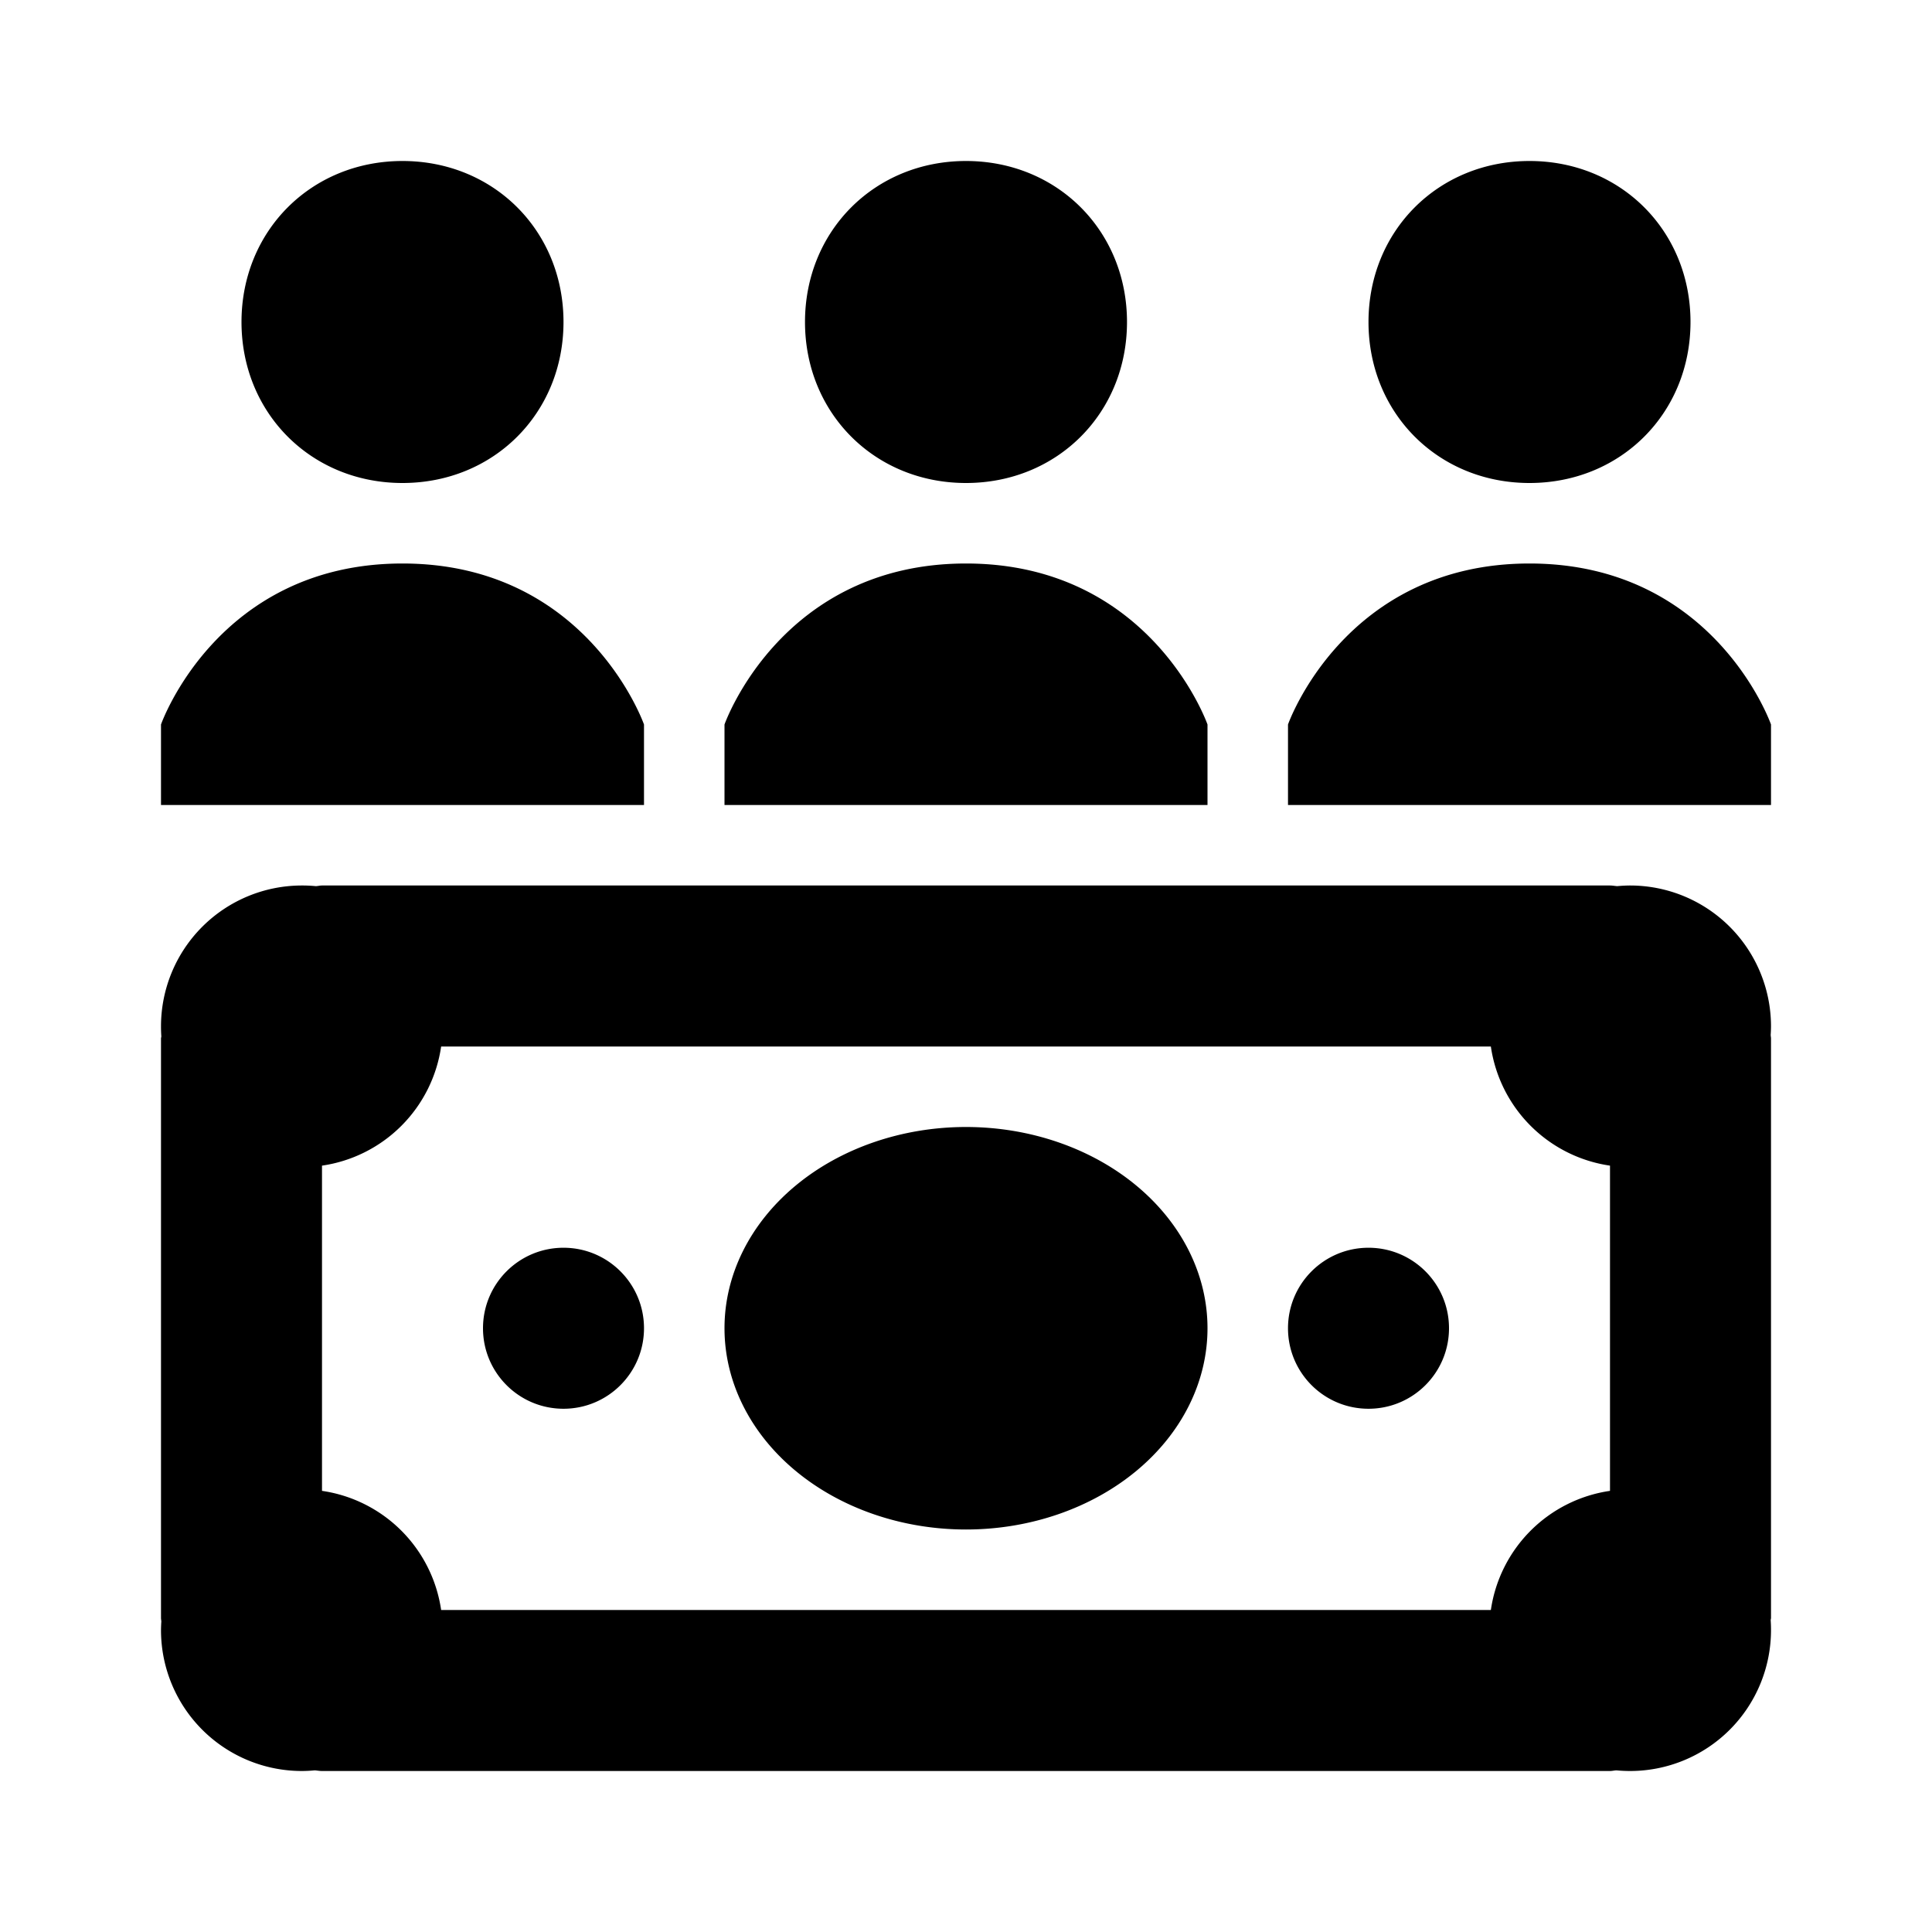<?xml version="1.0"?>
<svg xmlns="http://www.w3.org/2000/svg" viewBox="0 0 24 24" width="24px" height="24px">
    <path d="M 5 2 C 3.867 2 3 2.867 3 4 C 3 5.133 3.867 6 5 6 C 6.133 6 7 5.133 7 4 C 7 2.867 6.133 2 5 2 z M 12 2 C 10.867 2 10 2.867 10 4 C 10 5.133 10.867 6 12 6 C 13.133 6 14 5.133 14 4 C 14 2.867 13.133 2 12 2 z M 19 2 C 17.867 2 17 2.867 17 4 C 17 5.133 17.867 6 19 6 C 20.133 6 21 5.133 21 4 C 21 2.867 20.133 2 19 2 z M 5 7 C 2.7 7 2 9 2 9 L 2 10 L 8 10 L 8 9 C 8 9 7.3 7 5 7 z M 12 7 C 9.7 7 9 9 9 9 L 9 10 L 15 10 L 15 9 C 15 9 14.3 7 12 7 z M 19 7 C 16.7 7 16 9 16 9 L 16 10 L 22 10 L 22 9 C 22 9 21.3 7 19 7 z M 3.75 11 A 1.75 1.75 0 0 0 2 12.75 A 1.75 1.75 0 0 0 2.004 12.873 C 2.004 12.883 2 12.891 2 12.9 L 2 20.1 C 2 20.115 2.004 20.129 2.004 20.145 A 1.75 1.75 0 0 0 2 20.25 A 1.75 1.75 0 0 0 3.75 22 A 1.75 1.75 0 0 0 3.91 21.992 C 3.94 21.994 3.97 22 4 22 L 20 22 C 20.027 22 20.053 21.993 20.08 21.992 A 1.75 1.75 0 0 0 20.25 22 A 1.75 1.75 0 0 0 22 20.25 A 1.75 1.75 0 0 0 21.996 20.127 C 21.996 20.117 22 20.109 22 20.1 L 22 12.9 C 22 12.885 21.996 12.871 21.996 12.855 A 1.75 1.75 0 0 0 22 12.75 A 1.75 1.75 0 0 0 20.25 11 A 1.75 1.75 0 0 0 20.09 11.008 C 20.06 11.006 20.03 11 20 11 L 4 11 C 3.974 11 3.949 11.007 3.924 11.008 A 1.75 1.75 0 0 0 3.75 11 z M 5.48 13 L 18.52 13 A 1.75 1.75 0 0 0 20 14.48 L 20 18.52 A 1.75 1.75 0 0 0 18.52 20 L 5.48 20 A 1.75 1.75 0 0 0 4 18.52 L 4 14.48 A 1.75 1.75 0 0 0 5.48 13 z M 12 14 A 3 2.5 0 0 0 9 16.5 A 3 2.5 0 0 0 12 19 A 3 2.5 0 0 0 15 16.5 A 3 2.5 0 0 0 12 14 z M 7 15.5 C 6.448 15.5 6 15.947 6 16.5 C 6 17.053 6.448 17.5 7 17.5 C 7.552 17.5 8 17.053 8 16.5 C 8 15.947 7.552 15.5 7 15.5 z M 17 15.5 C 16.448 15.5 16 15.947 16 16.5 C 16 17.053 16.448 17.5 17 17.5 C 17.552 17.5 18 17.053 18 16.5 C 18 15.947 17.552 15.5 17 15.5 z"/>
</svg>
